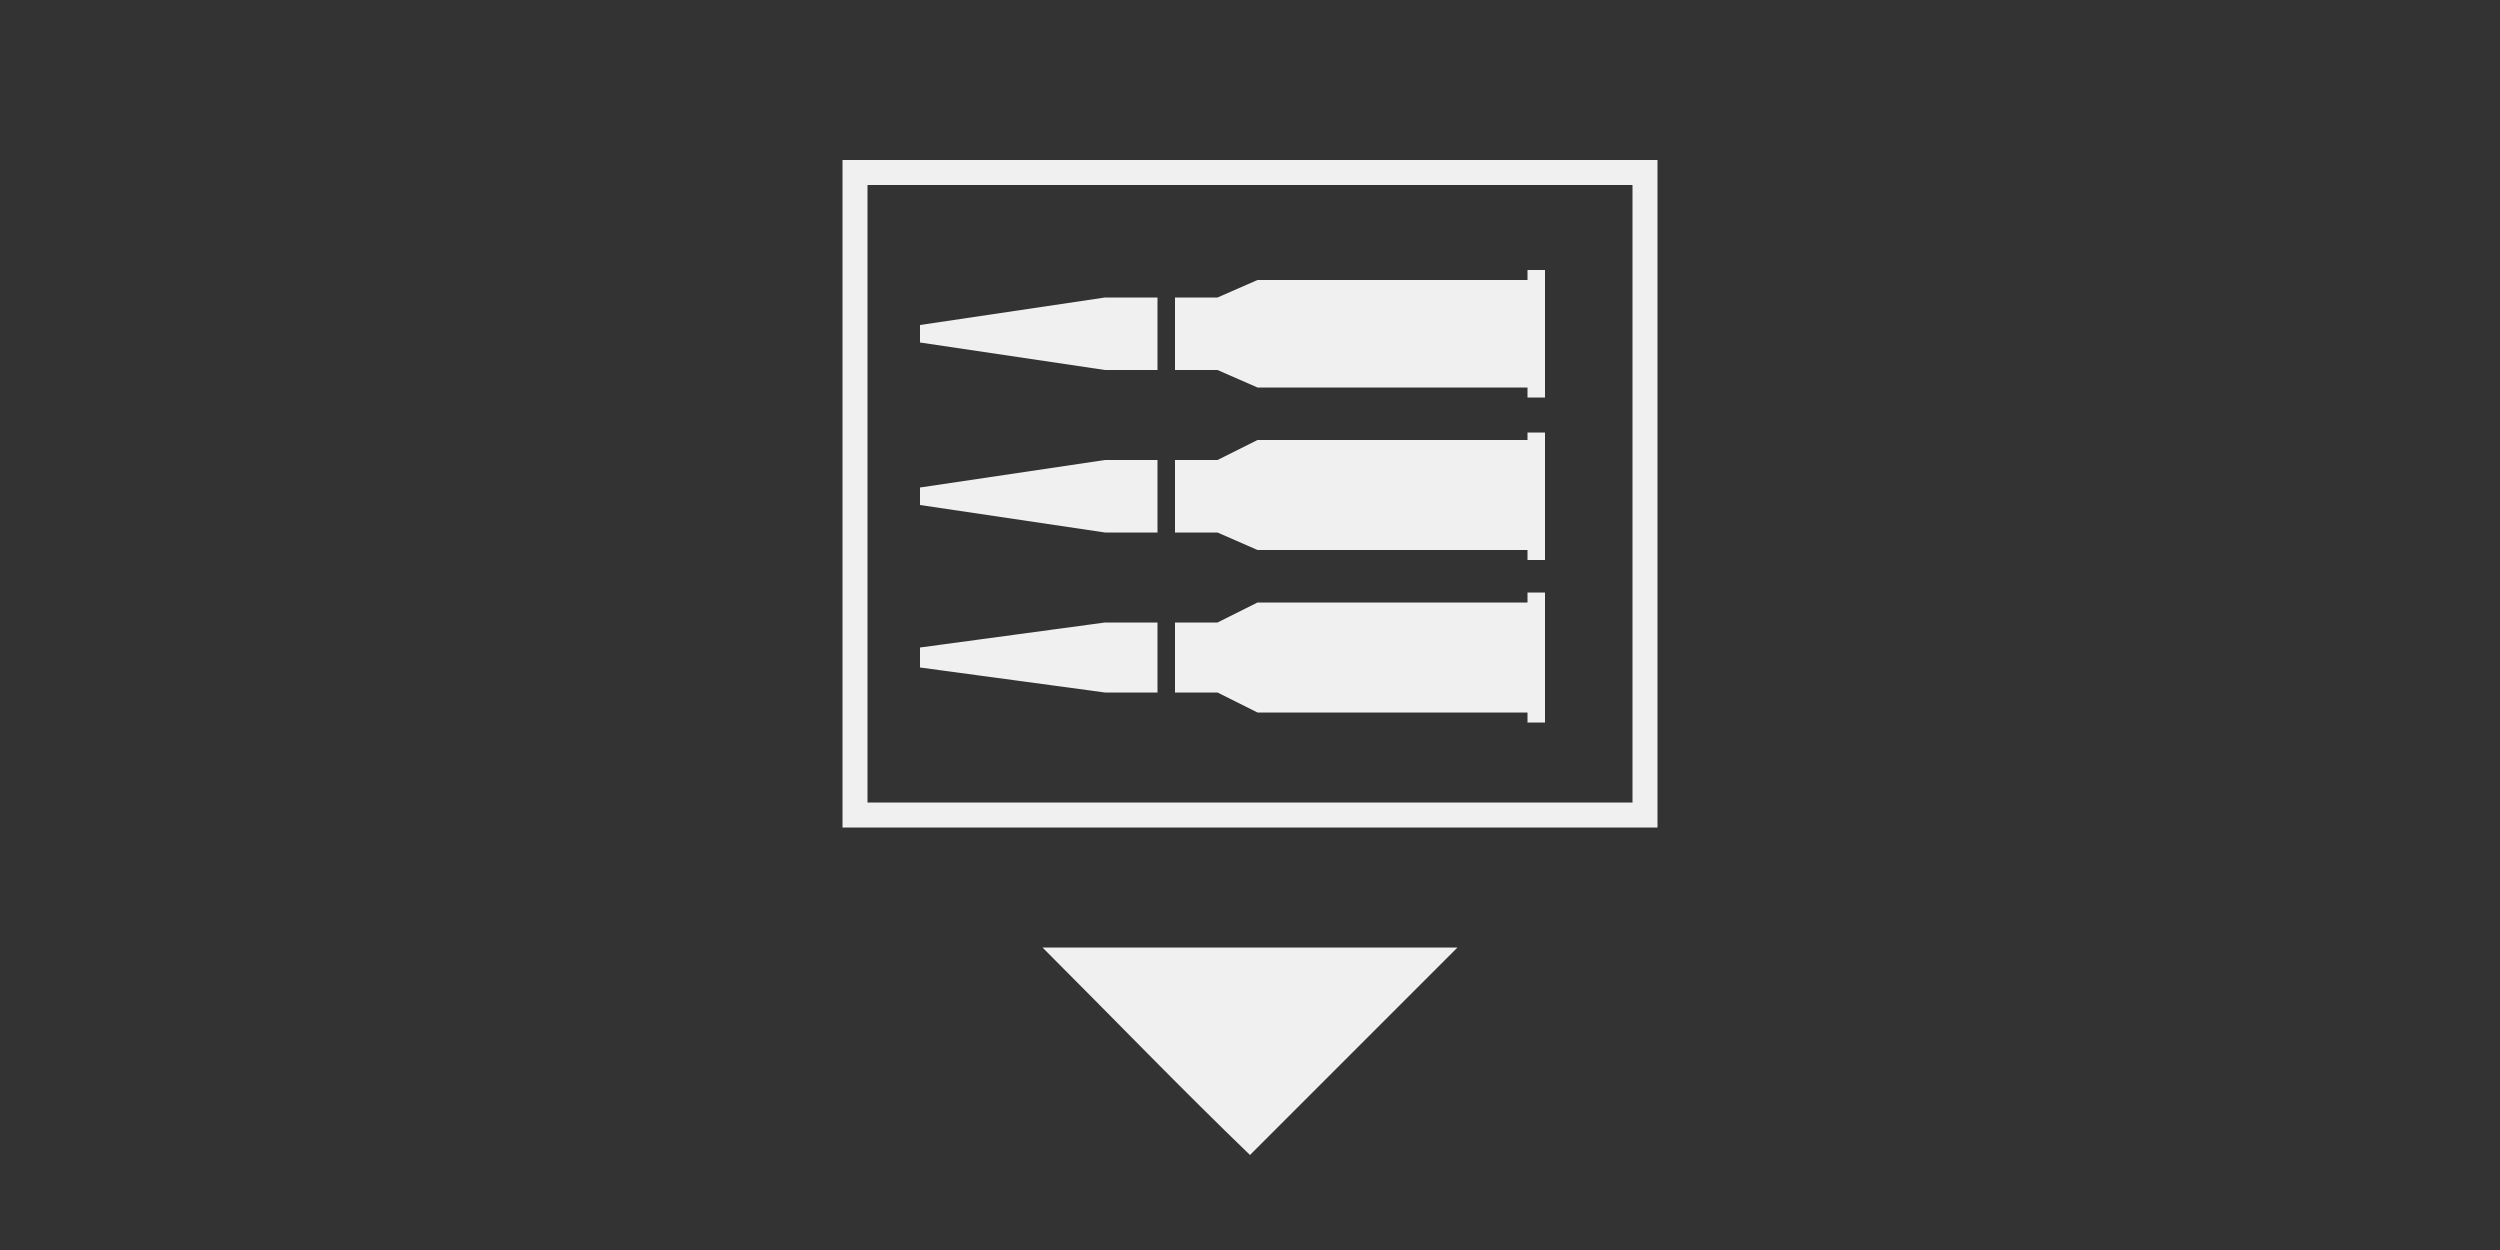 ﻿<?xml version="1.0" encoding="UTF-8" standalone="no"?>
<!DOCTYPE svg PUBLIC "-//W3C//DTD SVG 20010904//EN" "http://www.w3.org/TR/2001/REC-SVG-20010904/DTD/svg10.dtd">
<svg version="1.1" xmlns="http://www.w3.org/2000/svg" d1p1:xlink="http://www.w3.org/1999/xlink" viewBox="0 0 100 50" xmlns:d1p1="xmlns">
  <rect x="0" y="0" width="100" height="50" fill="#333333" stroke="none"/>
  <path stroke="none" fill="#f0f0f0" d="M 44.200,24.900 C 41.733,25.233 39.267,25.567 36.800,25.900 36.800,26.167 36.800,26.433 36.800,26.700 39.267,27.033 41.733,27.367 44.200,27.700 44.900,27.700 45.600,27.700 46.300,27.700 46.300,26.767 46.300,25.833 46.300,24.900 45.600,24.900 44.900,24.900 44.200,24.900 Z " />
  <path stroke="none" fill="#f0f0f0" d="M 61.100,23.700 C 61.100,23.833 61.100,23.967 61.100,24.100 58.167,24.100 55.233,24.100 52.300,24.100 51.633,24.100 50.967,24.100 50.300,24.100 49.767,24.367 49.233,24.633 48.700,24.900 48.133,24.900 47.567,24.900 47.000,24.900 47.000,25.833 47.000,26.767 47.000,27.700 47.567,27.700 48.133,27.700 48.700,27.700 49.233,27.967 49.767,28.233 50.300,28.500 50.967,28.500 51.633,28.500 52.300,28.500 55.233,28.500 58.167,28.500 61.100,28.500 61.100,28.633 61.100,28.767 61.100,28.900 61.333,28.900 61.567,28.900 61.800,28.900 61.800,27.167 61.800,25.433 61.800,23.700 61.567,23.700 61.333,23.700 61.100,23.700 Z " />
  <path stroke="none" fill="#f0f0f0" d="M 46.300,21.300 C 46.300,20.333 46.300,19.367 46.300,18.400 45.600,18.400 44.900,18.400 44.200,18.400 41.733,18.767 39.267,19.133 36.800,19.500 36.800,19.733 36.800,19.967 36.800,20.200 39.267,20.567 41.733,20.933 44.200,21.300 44.900,21.300 45.600,21.300 46.300,21.300 Z " />
  <path stroke="none" fill="#f0f0f0" d="M 50.300,22.000 C 50.967,22.000 51.633,22.000 52.300,22.000 55.233,22.000 58.167,22.000 61.100,22.000 61.100,22.133 61.100,22.267 61.100,22.400 61.333,22.400 61.567,22.400 61.800,22.400 61.800,20.700 61.800,19.000 61.800,17.300 61.567,17.300 61.333,17.300 61.100,17.300 61.100,17.400 61.100,17.500 61.100,17.600 58.167,17.600 55.233,17.600 52.300,17.600 51.633,17.600 50.967,17.600 50.300,17.600 49.767,17.867 49.233,18.133 48.700,18.400 48.133,18.400 47.567,18.400 47.000,18.400 47.000,19.367 47.000,20.333 47.000,21.300 47.567,21.300 48.133,21.300 48.700,21.300 49.233,21.533 49.767,21.767 50.300,22.000 Z " />
  <path stroke="none" fill="#f0f0f0" d="M 46.300,14.800 C 46.300,13.833 46.300,12.867 46.300,11.900 45.600,11.900 44.900,11.900 44.200,11.900 41.733,12.267 39.267,12.633 36.800,13.000 36.800,13.233 36.800,13.467 36.800,13.700 39.267,14.067 41.733,14.433 44.200,14.800 44.900,14.800 45.600,14.800 46.300,14.800 Z " />
  <path stroke="none" fill="#f0f0f0" d="M 50.300,15.500 C 50.967,15.500 51.633,15.500 52.300,15.500 55.233,15.500 58.167,15.500 61.100,15.500 61.100,15.633 61.100,15.767 61.100,15.900 61.333,15.900 61.567,15.900 61.800,15.900 61.800,14.200 61.800,12.500 61.800,10.800 61.567,10.800 61.333,10.800 61.100,10.800 61.100,10.933 61.100,11.067 61.100,11.200 58.167,11.200 55.233,11.200 52.300,11.200 51.633,11.200 50.967,11.200 50.300,11.200 49.767,11.433 49.233,11.667 48.700,11.900 48.133,11.900 47.567,11.900 47.000,11.900 47.000,12.867 47.000,13.833 47.000,14.800 47.567,14.800 48.133,14.800 48.700,14.800 49.233,15.033 49.767,15.267 50.300,15.500 Z " />
  <path stroke="none" fill="#f0f0f0" d="M 34.700,32.100 C 34.700,23.867 34.700,15.633 34.700,7.400 44.900,7.400 55.100,7.400 65.300,7.400 65.300,15.633 65.300,23.867 65.300,32.100 55.100,32.100 44.900,32.100 34.700,32.100 34.700,32.100 34.700,32.100 34.700,32.100 Z M 66.300,6.400 C 55.433,6.400 44.567,6.400 33.700,6.400 33.700,15.300 33.700,24.200 33.700,33.100 44.567,33.100 55.433,33.100 66.300,33.100 66.300,24.200 66.300,15.300 66.300,6.400 66.300,6.400 66.300,6.400 66.300,6.400 Z " />
  <path stroke="none" fill="#f0f0f0" d="M 50.000,46.200 C 52.767,43.433 55.533,40.667 58.300,37.900 52.767,37.900 47.233,37.900 41.700,37.900 44.500,40.700 47.300,43.600 50.000,46.200 50.000,46.200 50.000,46.200 50.000,46.200 Z " />
</svg>